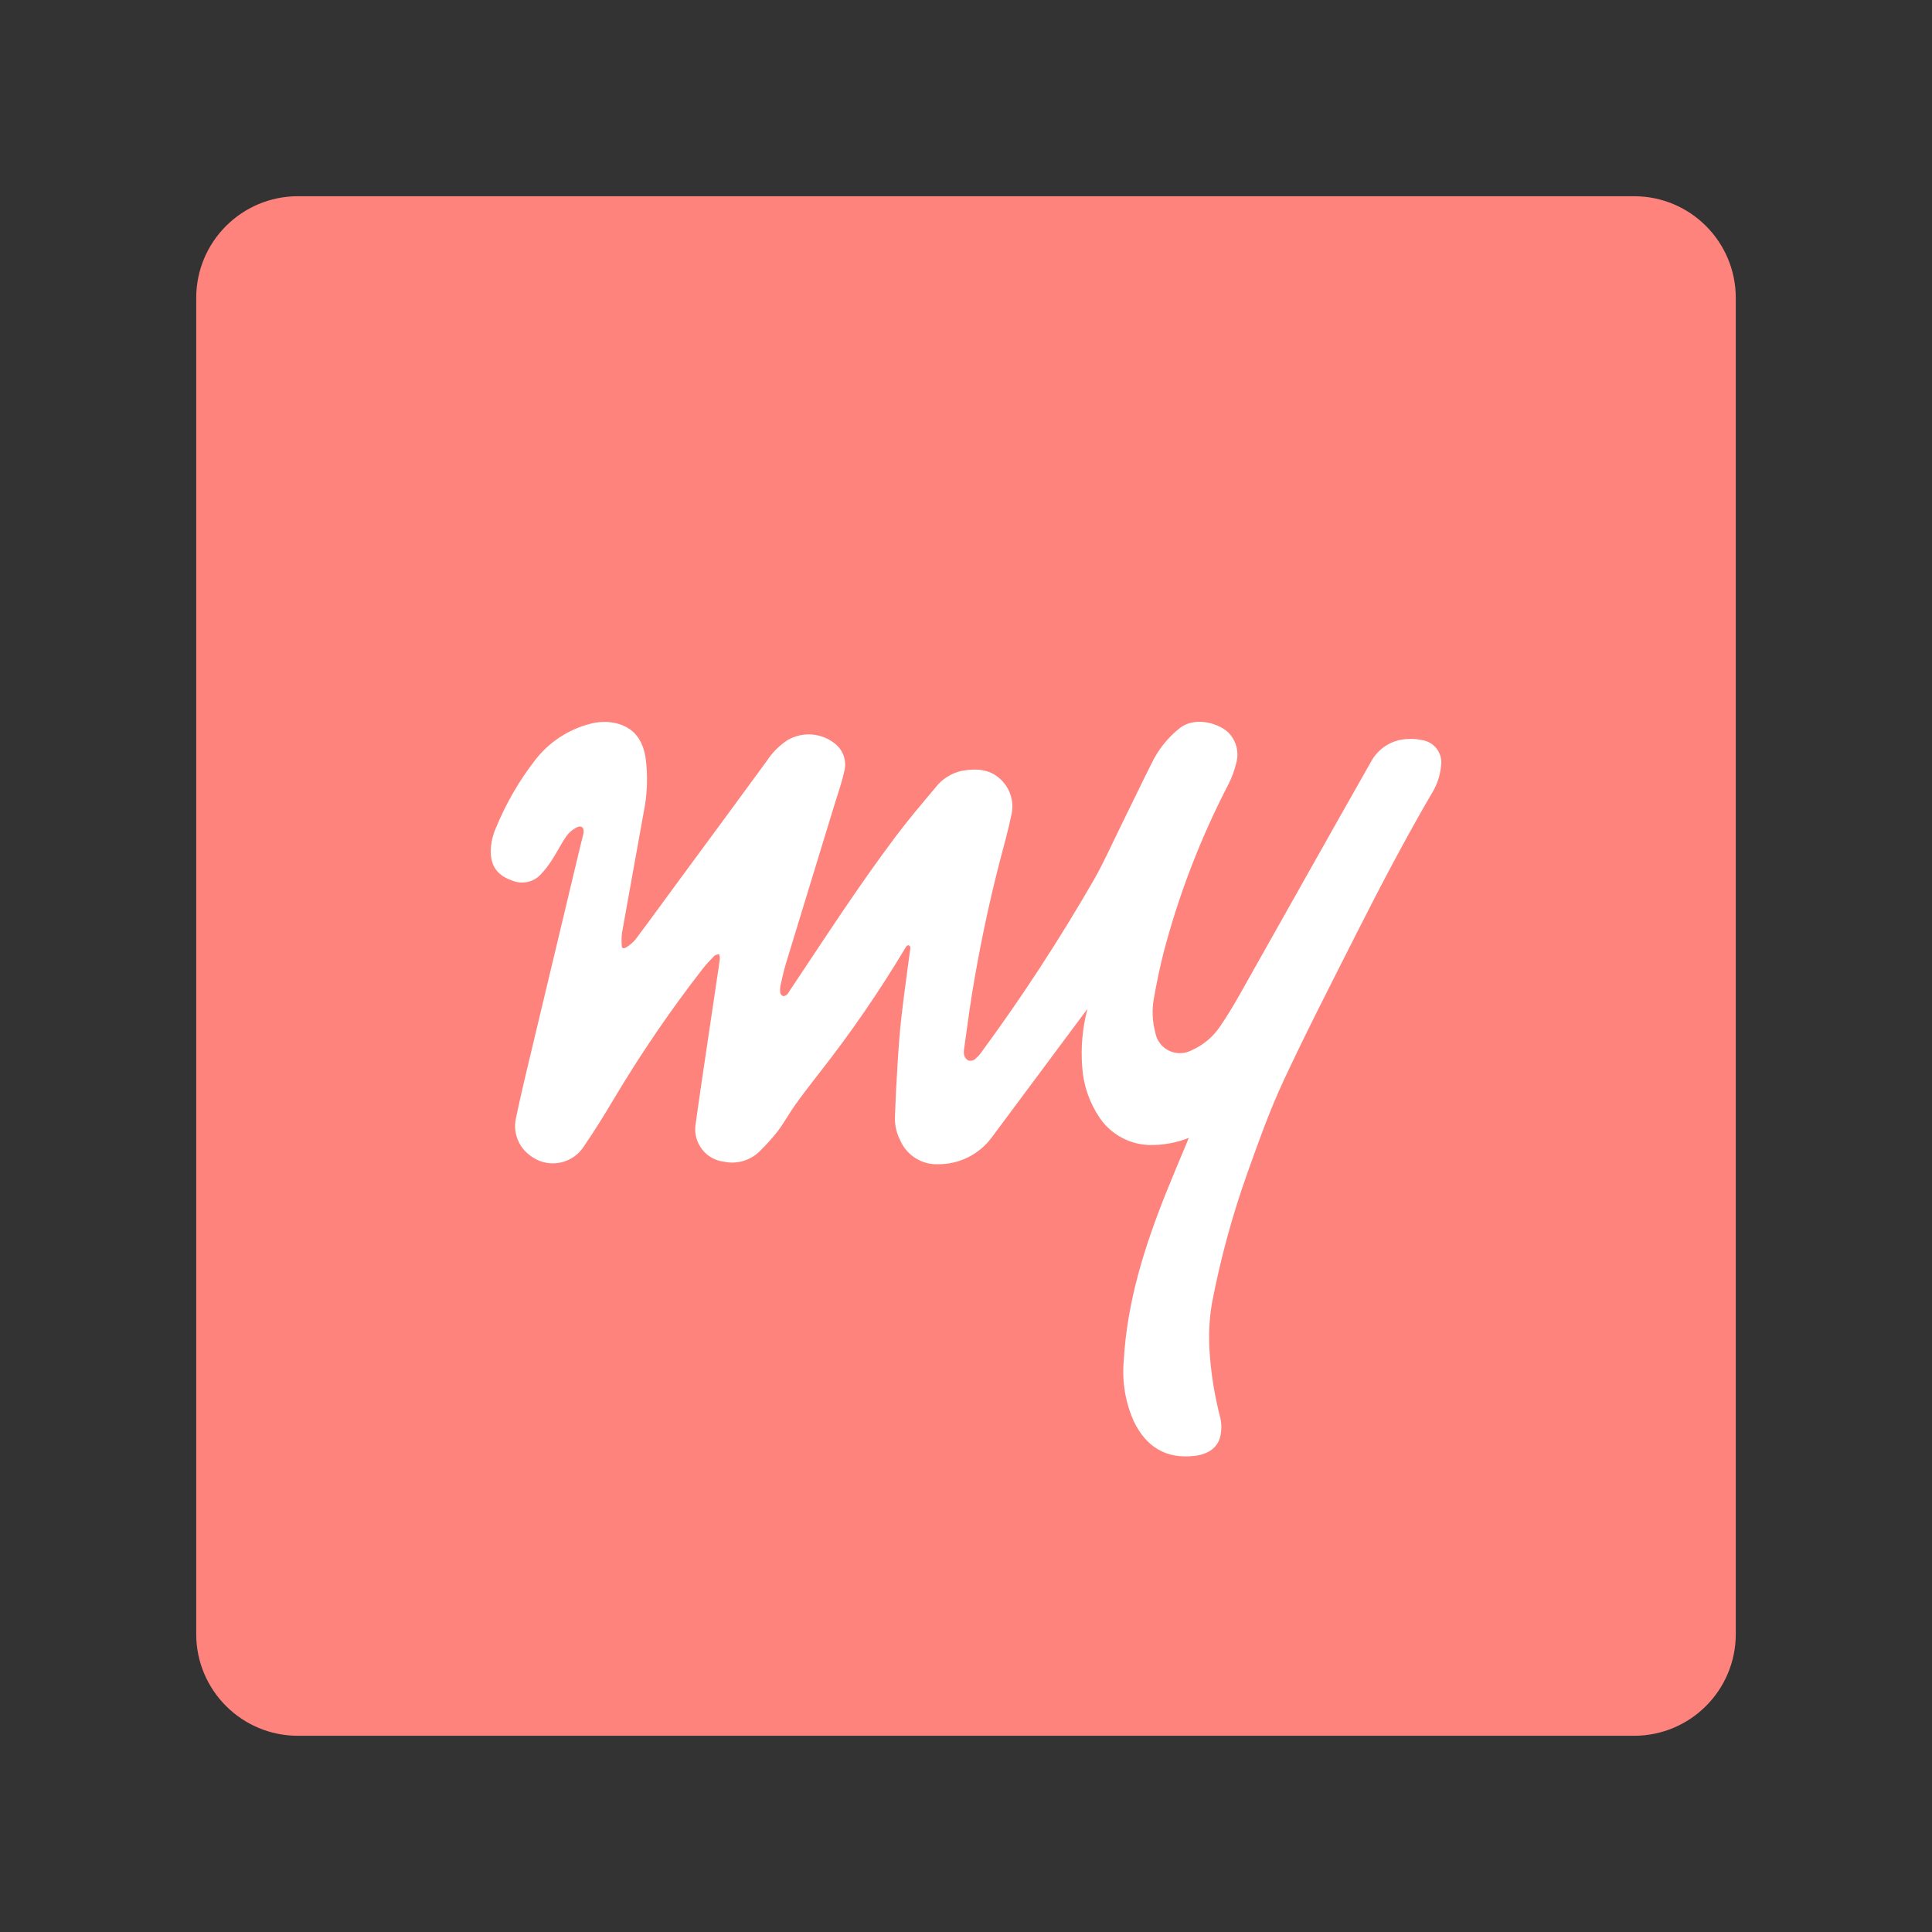 <?xml version="1.0" encoding="UTF-8"?><svg id="a" xmlns="http://www.w3.org/2000/svg" width="192" height="192" viewBox="0 0 192 192"><rect x="0" y="0" width="192" height="192" fill="#333333" stroke="none"/><g id="b"><g id="c"><path id="d" d="M29.61,19.5H162.39c5.59,0,10.11,4.53,10.11,10.11h0V162.39c0,5.59-4.53,10.11-10.11,10.11H29.61c-5.59,0-10.11-4.53-10.11-10.11V29.61c0-5.59,4.53-10.11,10.11-10.11h0Z" style="fill:#ff837d; fill-rule:evenodd;"/><path d="M118.12,113.09c-1.21,.48-2.5,.71-3.8,.7-2.03-.02-3.93-1.05-5.06-2.74-1-1.49-1.59-3.21-1.71-5-.15-1.95,.02-3.9,.52-5.79-.1,.13-.2,.27-.3,.4-3.06,4.11-6.11,8.22-9.17,12.32-1.25,1.73-3.26,2.74-5.4,2.72-1.63,.05-3.12-.91-3.75-2.41-.37-.72-.54-1.52-.51-2.32,.06-1.79,.15-3.59,.27-5.38,.1-1.58,.21-3.17,.4-4.74,.24-2.14,.55-4.27,.83-6.4,.03-.11,.04-.22,.03-.32-.03-.09-.09-.16-.18-.2-.08,.01-.15,.05-.21,.11-.03,.04-.06,.08-.08,.12-2.59,4.33-5.45,8.5-8.57,12.46-.8,1.05-1.62,2.08-2.38,3.15-.61,.85-1.11,1.78-1.73,2.61-.56,.72-1.17,1.39-1.82,2.03-.93,.92-2.26,1.31-3.54,1.04-1.78-.2-3.05-1.81-2.85-3.59,0-.06,.02-.13,.03-.19,.36-2.67,.77-5.33,1.16-7.99,.33-2.23,.66-4.45,.99-6.67,.09-.58,.18-1.17,.25-1.75,0-.15-.03-.29-.07-.43-.16,.01-.32,.06-.46,.14-.42,.42-.81,.85-1.18,1.31-3.23,4.16-6.2,8.51-8.89,13.04-.92,1.54-1.86,3.07-2.88,4.55-1.06,1.72-3.31,2.26-5.03,1.2-.13-.08-.25-.16-.36-.25-1.15-.84-1.7-2.28-1.4-3.67,.5-2.42,1.09-4.81,1.66-7.22,1.59-6.65,3.18-13.31,4.77-19.96,.09-.38,.2-.76,.28-1.14,.12-.57-.19-.86-.7-.59-.4,.21-.75,.51-1.01,.88-.51,.74-.9,1.55-1.39,2.3-.34,.55-.75,1.07-1.2,1.54-.73,.74-1.85,.95-2.8,.54-1.66-.58-2.25-1.68-2.08-3.45,.07-.61,.23-1.2,.48-1.76,.99-2.42,2.3-4.69,3.9-6.75,1.36-1.77,3.28-3.04,5.44-3.6,.83-.23,1.71-.26,2.55-.08,1.82,.42,2.68,1.64,2.98,3.39,.25,1.82,.19,3.67-.18,5.47-.71,4-1.45,8-2.16,12.01-.05,.42-.05,.84-.02,1.25,0,.34,.29,.27,.42,.18,.36-.21,.67-.48,.94-.79,1.44-1.92,2.84-3.86,4.27-5.8,2.93-3.98,5.86-7.94,8.77-11.93,.54-.83,1.24-1.54,2.06-2.08,1.55-.91,3.5-.73,4.85,.44,.76,.68,1.07,1.73,.79,2.71-.25,1.16-.67,2.28-1.01,3.42-1.59,5.21-3.18,10.43-4.78,15.64-.21,.7-.37,1.43-.53,2.15-.05,.24-.06,.49-.03,.73,.03,.15,.13,.27,.27,.34,.15,0,.3-.05,.41-.16,.09-.1,.17-.21,.23-.33,3.47-5.19,6.85-10.44,10.6-15.42,1.24-1.64,2.56-3.21,3.89-4.78,.65-.87,1.6-1.47,2.66-1.7,1.52-.26,2.97-.18,4.09,1.11,.78,.88,1.09,2.09,.83,3.24-.32,1.57-.77,3.12-1.17,4.68-1.12,4.33-2.03,8.71-2.75,13.12-.3,1.86-.53,3.72-.8,5.58-.01,.09-.02,.17-.01,.26-.02,.33,.15,.64,.44,.8,.29,.08,.61-.02,.8-.26,.17-.14,.32-.31,.45-.49,4.07-5.53,7.82-11.29,11.25-17.24,.97-1.71,1.77-3.51,2.64-5.28,1.03-2.08,2.03-4.18,3.07-6.25,.66-1.38,1.63-2.59,2.84-3.54,1.58-1.19,4-.4,4.88,.56,.74,.81,1,1.95,.68,3-.17,.7-.42,1.38-.75,2.03-2.73,5.26-4.88,10.81-6.4,16.54-.41,1.59-.75,3.2-1.03,4.83-.19,1.1-.14,2.22,.15,3.3,.22,1.35,1.5,2.26,2.85,2.04,.28-.05,.56-.14,.81-.28,1.14-.51,2.12-1.34,2.81-2.39,.68-.99,1.3-2.03,1.89-3.07,4.39-7.78,8.75-15.57,13.16-23.33,.75-1.29,2.12-2.09,3.61-2.12,.44-.03,.89,0,1.32,.1,1.23,.15,2.11,1.26,1.96,2.49,0,.05-.01,.1-.02,.15-.08,.86-.35,1.69-.78,2.44-2.71,4.63-5.2,9.38-7.62,14.16-2.45,4.86-4.95,9.7-7.25,14.64-1.39,2.98-2.49,6.09-3.6,9.19-1.49,4.19-2.66,8.49-3.5,12.86-.27,1.57-.35,3.16-.25,4.74,.14,2.28,.51,4.55,1.09,6.76,.11,.54,.12,1.1,.01,1.64-.21,1.19-1.16,1.9-2.55,2.07-2.92,.35-4.87-.94-6.07-3.43-.85-1.9-1.19-3.98-1-6.05,.33-5.84,2.06-11.31,4.21-16.68,.67-1.67,1.37-3.32,2.06-4.97,.05-.12,.1-.24,.18-.45Z" style="fill:#fff; fill-rule:evenodd;"/></g></g><g id="e"/></svg>